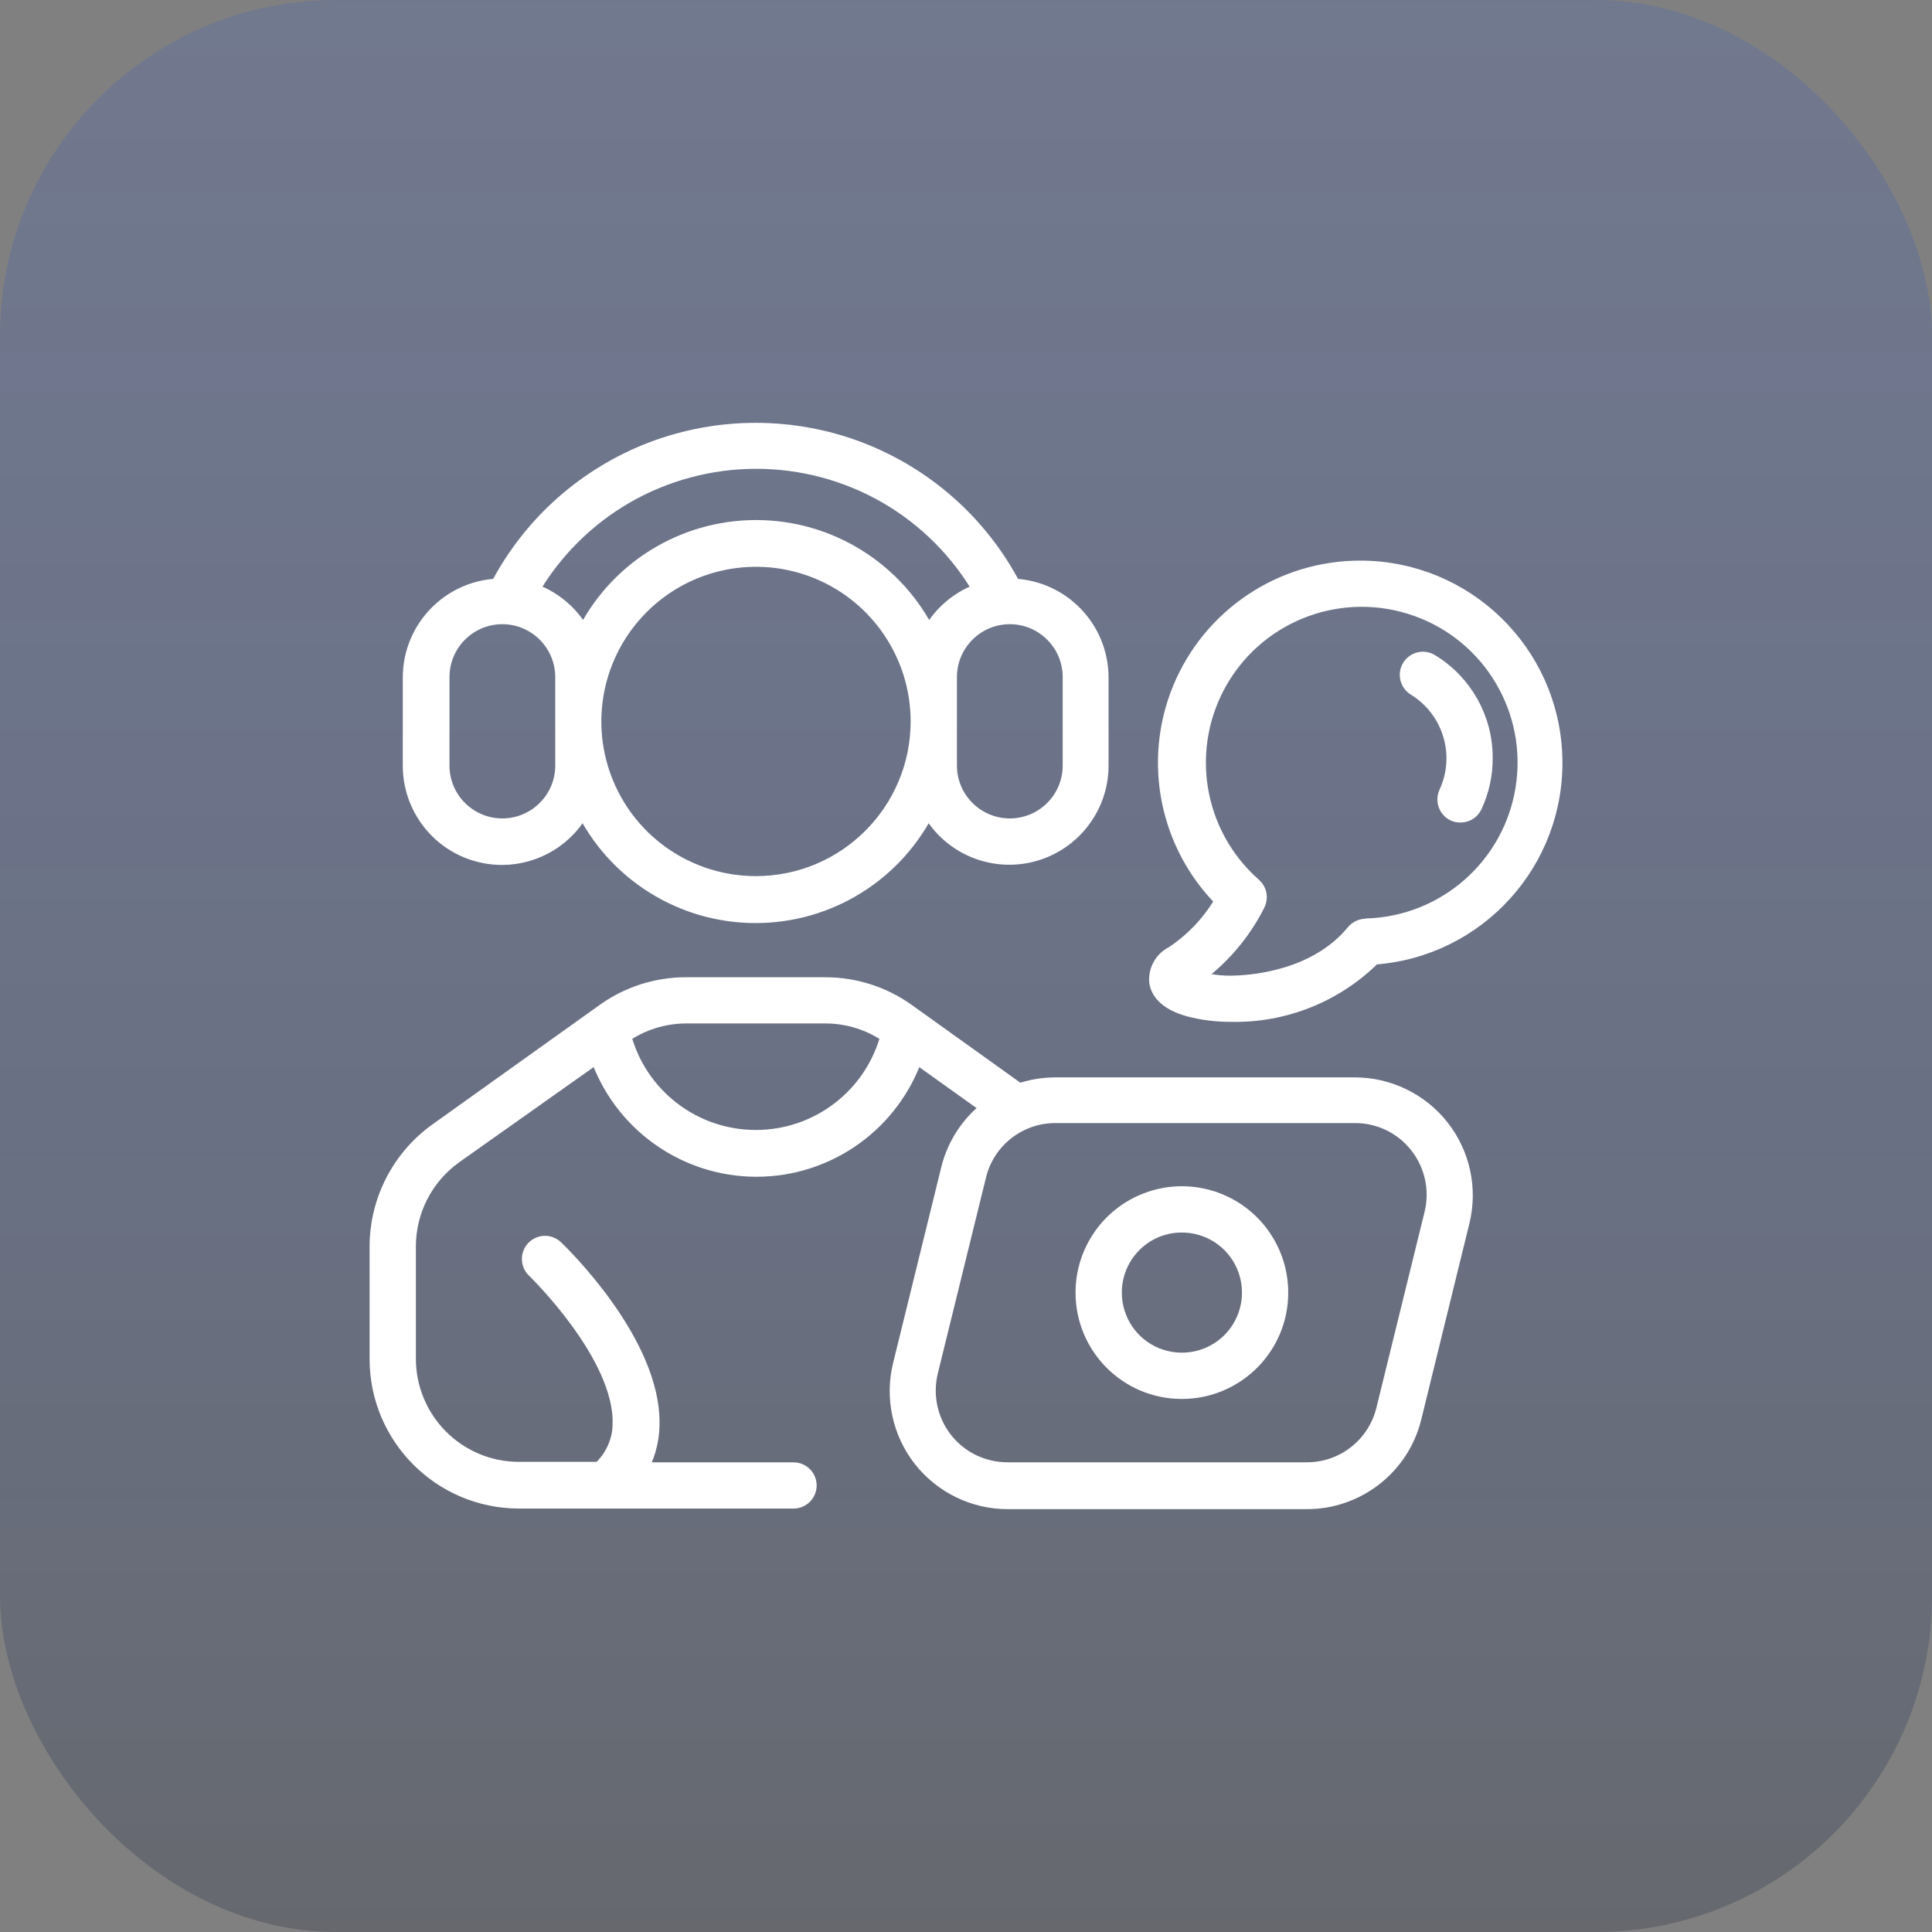 <svg width="23" height="23" viewBox="0 0 23 23" fill="none" xmlns="http://www.w3.org/2000/svg">
<rect x="0" y="0" width="23" height="23" fill="#808080" stroke="none"/>
<rect width="23" height="23" rx="4" fill="url(#paint0_linear_175_6723)"/>
<path d="M6.178 17.859H9.447C9.544 17.859 9.622 17.781 9.622 17.684C9.622 17.587 9.544 17.509 9.447 17.509H7.599C7.695 17.345 7.748 17.159 7.751 16.969C7.78 15.988 6.66 14.91 6.613 14.864C6.58 14.831 6.535 14.812 6.489 14.812C6.442 14.812 6.397 14.831 6.364 14.864C6.296 14.932 6.296 15.043 6.364 15.111C6.374 15.122 7.416 16.127 7.393 16.953H7.394C7.39 17.163 7.299 17.363 7.142 17.503H6.178C5.444 17.503 4.851 16.907 4.851 16.174V14.838C4.851 14.409 5.058 14.007 5.406 13.757L7.116 12.547C7.388 13.36 8.149 13.909 9.006 13.909C9.863 13.909 10.624 13.36 10.896 12.547L11.79 13.186C11.547 13.366 11.375 13.625 11.303 13.918L10.729 16.251C10.634 16.64 10.723 17.052 10.969 17.366C11.217 17.681 11.595 17.866 11.995 17.866H15.557C16.157 17.867 16.681 17.457 16.823 16.874L17.396 14.54V14.539C17.491 14.151 17.402 13.74 17.155 13.425C16.909 13.111 16.53 12.927 16.131 12.926H12.565C12.417 12.926 12.27 12.951 12.13 13L10.799 12.047C10.515 11.843 10.173 11.733 9.822 11.734H8.168C7.819 11.733 7.477 11.843 7.194 12.047L5.201 13.471C4.762 13.788 4.501 14.296 4.5 14.838V16.18C4.501 17.106 5.251 17.857 6.178 17.859ZM12.566 13.27H16.131C16.423 13.269 16.7 13.403 16.88 13.634C17.061 13.864 17.126 14.164 17.057 14.448L16.483 16.782C16.379 17.209 15.996 17.51 15.557 17.508H11.992C11.699 17.508 11.423 17.374 11.242 17.143C11.062 16.913 10.998 16.612 11.067 16.328L11.641 13.994C11.745 13.568 12.127 13.269 12.566 13.27ZM8.169 12.084H9.826C10.098 12.084 10.363 12.168 10.585 12.324C10.398 13.048 9.745 13.552 8.998 13.552C8.251 13.552 7.599 13.048 7.411 12.324C7.633 12.168 7.898 12.084 8.169 12.084ZM14.061 16.554C14.534 16.558 14.961 16.276 15.145 15.841C15.328 15.405 15.23 14.902 14.898 14.567C14.565 14.232 14.062 14.13 13.626 14.31C13.189 14.49 12.904 14.916 12.904 15.388C12.904 16.029 13.421 16.55 14.061 16.554ZM14.061 14.573C14.392 14.569 14.692 14.765 14.821 15.07C14.95 15.374 14.882 15.727 14.65 15.962C14.418 16.196 14.066 16.268 13.76 16.142C13.454 16.017 13.255 15.719 13.255 15.388C13.255 14.941 13.614 14.577 14.061 14.573ZM5.98 10.197C6.388 10.195 6.76 9.963 6.941 9.598C7.321 10.387 8.119 10.889 8.996 10.889C9.872 10.889 10.67 10.387 11.05 9.598C11.274 10.046 11.776 10.28 12.263 10.166C12.75 10.051 13.096 9.617 13.097 9.117V8.065C13.096 7.485 12.638 7.01 12.058 6.988C11.666 6.238 11.014 5.659 10.223 5.358C9.433 5.059 8.559 5.059 7.769 5.358C6.978 5.659 6.325 6.238 5.933 6.988C5.354 7.01 4.896 7.485 4.895 8.065V9.117C4.895 9.404 5.01 9.679 5.213 9.882C5.417 10.085 5.693 10.198 5.98 10.197ZM9.002 10.53C8.216 10.531 7.508 10.059 7.207 9.333C6.906 8.608 7.072 7.773 7.627 7.217C8.182 6.661 9.017 6.495 9.742 6.795C10.468 7.096 10.941 7.804 10.941 8.589C10.94 9.66 10.073 10.528 9.002 10.53ZM12.751 8.061V9.114C12.751 9.516 12.425 9.843 12.022 9.843C11.619 9.843 11.292 9.516 11.292 9.114V8.061C11.292 7.658 11.619 7.331 12.022 7.331C12.425 7.331 12.751 7.658 12.751 8.061ZM9.002 5.481C9.547 5.481 10.082 5.624 10.554 5.896C11.027 6.169 11.418 6.561 11.69 7.034C11.414 7.125 11.186 7.323 11.056 7.583C10.675 6.793 9.877 6.291 9.001 6.291C8.124 6.291 7.326 6.793 6.947 7.583C6.817 7.322 6.588 7.124 6.311 7.034C6.584 6.561 6.976 6.169 7.448 5.896C7.921 5.624 8.457 5.481 9.002 5.481ZM5.251 8.061C5.251 7.658 5.577 7.331 5.98 7.331C6.383 7.331 6.71 7.658 6.71 8.061V9.114C6.71 9.516 6.383 9.843 5.98 9.843C5.577 9.843 5.251 9.516 5.251 9.114V8.061ZM16.194 6.774V6.774C15.259 6.773 14.416 7.337 14.059 8.201C13.703 9.066 13.904 10.06 14.568 10.718C14.421 10.976 14.216 11.196 13.968 11.361C13.844 11.421 13.769 11.552 13.781 11.69C13.797 11.79 13.874 11.924 14.158 12.003C14.321 12.046 14.489 12.066 14.658 12.065C15.29 12.078 15.901 11.833 16.348 11.384C17.589 11.3 18.54 10.249 18.499 9.006C18.459 7.763 17.441 6.776 16.197 6.774L16.194 6.774ZM16.255 11.038V11.037C16.205 11.039 16.158 11.062 16.125 11.1C15.68 11.644 14.934 11.705 14.723 11.713C14.544 11.723 14.366 11.699 14.197 11.644C14.519 11.419 14.781 11.118 14.959 10.767C14.999 10.695 14.984 10.604 14.923 10.55C14.216 9.93 14.05 8.897 14.526 8.087C15.003 7.277 15.988 6.922 16.872 7.239C17.756 7.556 18.29 8.457 18.142 9.385C17.996 10.312 17.21 11.005 16.271 11.034L16.255 11.038ZM17.67 9.024C17.671 9.22 17.629 9.414 17.546 9.592C17.517 9.653 17.456 9.692 17.388 9.692C17.362 9.692 17.336 9.687 17.312 9.677C17.225 9.635 17.188 9.531 17.228 9.443C17.439 8.987 17.275 8.447 16.848 8.184C16.808 8.159 16.78 8.121 16.769 8.075C16.758 8.03 16.765 7.982 16.79 7.942C16.841 7.86 16.948 7.834 17.03 7.884C17.429 8.125 17.672 8.558 17.67 9.024Z" fill="white"/>
<path d="M9.002 10.531V10.53M9.002 10.53C8.216 10.531 7.508 10.059 7.207 9.333C6.906 8.608 7.072 7.773 7.627 7.217C8.182 6.661 9.017 6.495 9.742 6.795C10.468 7.096 10.941 7.804 10.941 8.589C10.94 9.66 10.073 10.528 9.002 10.53ZM17.67 9.025V9.024M17.67 9.024C17.671 9.22 17.629 9.414 17.546 9.592C17.517 9.653 17.456 9.692 17.388 9.692C17.362 9.692 17.336 9.687 17.312 9.677C17.225 9.635 17.188 9.531 17.228 9.443C17.439 8.987 17.275 8.447 16.848 8.184C16.808 8.159 16.78 8.121 16.769 8.075C16.758 8.03 16.765 7.982 16.79 7.942C16.841 7.86 16.948 7.834 17.03 7.884C17.429 8.125 17.672 8.558 17.67 9.024ZM6.178 17.859H9.447C9.544 17.859 9.622 17.781 9.622 17.684C9.622 17.587 9.544 17.509 9.447 17.509H7.599C7.695 17.345 7.748 17.159 7.751 16.969C7.78 15.988 6.66 14.91 6.613 14.864C6.58 14.831 6.535 14.812 6.489 14.812C6.442 14.812 6.397 14.831 6.364 14.864C6.296 14.932 6.296 15.043 6.364 15.111C6.374 15.122 7.416 16.127 7.393 16.953H7.394C7.39 17.163 7.299 17.363 7.142 17.503H6.178C5.444 17.503 4.851 16.907 4.851 16.174V14.838C4.851 14.409 5.058 14.007 5.406 13.757L7.116 12.547C7.388 13.36 8.149 13.909 9.006 13.909C9.863 13.909 10.624 13.36 10.896 12.547L11.79 13.186C11.547 13.366 11.375 13.625 11.303 13.918L10.729 16.251C10.634 16.64 10.723 17.052 10.969 17.366C11.217 17.681 11.595 17.866 11.995 17.866H15.557C16.157 17.867 16.681 17.457 16.823 16.874L17.396 14.54V14.539C17.491 14.151 17.402 13.74 17.155 13.425C16.909 13.111 16.53 12.927 16.131 12.926H12.565C12.417 12.926 12.27 12.951 12.13 13L10.799 12.047C10.515 11.843 10.173 11.733 9.822 11.734H8.168C7.819 11.733 7.477 11.843 7.194 12.047L5.201 13.471C4.762 13.788 4.501 14.296 4.5 14.838V16.18C4.501 17.106 5.251 17.857 6.178 17.859ZM12.566 13.27H16.131C16.423 13.269 16.7 13.403 16.88 13.634C17.061 13.864 17.126 14.164 17.057 14.448L16.483 16.782C16.379 17.209 15.996 17.51 15.557 17.508H11.992C11.699 17.508 11.423 17.374 11.242 17.143C11.062 16.913 10.998 16.612 11.067 16.328L11.641 13.994C11.745 13.568 12.127 13.269 12.566 13.27ZM8.169 12.084H9.826C10.098 12.084 10.363 12.168 10.585 12.324C10.398 13.048 9.745 13.552 8.998 13.552C8.251 13.552 7.599 13.048 7.411 12.324C7.633 12.168 7.898 12.084 8.169 12.084ZM14.061 16.554C14.534 16.558 14.961 16.276 15.145 15.841C15.328 15.405 15.23 14.902 14.898 14.567C14.565 14.231 14.062 14.13 13.626 14.31C13.189 14.49 12.904 14.916 12.904 15.388C12.904 16.029 13.421 16.55 14.061 16.554ZM14.061 14.573C14.392 14.569 14.692 14.765 14.821 15.07C14.95 15.374 14.882 15.727 14.65 15.962C14.418 16.196 14.066 16.268 13.76 16.142C13.454 16.017 13.255 15.719 13.255 15.388C13.255 14.941 13.614 14.577 14.061 14.573ZM5.98 10.197C6.388 10.195 6.76 9.963 6.941 9.598C7.321 10.387 8.119 10.889 8.996 10.889C9.872 10.889 10.67 10.387 11.05 9.598C11.274 10.046 11.776 10.28 12.263 10.166C12.75 10.051 13.096 9.617 13.097 9.117V8.065C13.096 7.485 12.638 7.01 12.058 6.988C11.666 6.238 11.014 5.659 10.223 5.358C9.433 5.059 8.559 5.059 7.769 5.358C6.978 5.659 6.325 6.238 5.933 6.988C5.354 7.01 4.896 7.485 4.895 8.065V9.117C4.895 9.404 5.01 9.679 5.213 9.882C5.417 10.085 5.693 10.198 5.98 10.197ZM12.751 8.061V9.114C12.751 9.516 12.425 9.843 12.022 9.843C11.619 9.843 11.292 9.516 11.292 9.114V8.061C11.292 7.658 11.619 7.331 12.022 7.331C12.425 7.331 12.751 7.658 12.751 8.061ZM9.002 5.481C9.547 5.481 10.082 5.624 10.554 5.896C11.027 6.169 11.418 6.561 11.69 7.034C11.414 7.125 11.186 7.323 11.056 7.583C10.675 6.793 9.877 6.291 9.001 6.291C8.124 6.291 7.326 6.793 6.947 7.583C6.817 7.322 6.588 7.124 6.311 7.034C6.584 6.561 6.976 6.169 7.448 5.896C7.921 5.624 8.457 5.481 9.002 5.481ZM5.251 8.061C5.251 7.658 5.577 7.331 5.98 7.331C6.383 7.331 6.71 7.658 6.71 8.061V9.114C6.71 9.516 6.383 9.843 5.98 9.843C5.577 9.843 5.251 9.516 5.251 9.114V8.061ZM16.194 6.774V6.774C15.259 6.773 14.416 7.337 14.059 8.201C13.703 9.066 13.904 10.06 14.568 10.718C14.421 10.976 14.216 11.196 13.968 11.361C13.844 11.421 13.769 11.552 13.781 11.69C13.797 11.79 13.874 11.924 14.158 12.003C14.321 12.046 14.489 12.066 14.658 12.065C15.29 12.078 15.901 11.833 16.348 11.384C17.589 11.3 18.54 10.249 18.499 9.006C18.459 7.763 17.441 6.776 16.197 6.774L16.194 6.774ZM16.255 11.038V11.037C16.205 11.039 16.158 11.062 16.125 11.1C15.68 11.644 14.934 11.705 14.723 11.713C14.544 11.723 14.366 11.699 14.197 11.644C14.519 11.419 14.781 11.118 14.959 10.767C14.999 10.695 14.984 10.604 14.923 10.55C14.216 9.93 14.05 8.897 14.526 8.087C15.003 7.277 15.988 6.922 16.872 7.239C17.756 7.556 18.29 8.457 18.142 9.385C17.996 10.312 17.21 11.005 16.271 11.034L16.255 11.038Z" stroke="white" stroke-width="0.2"/>
<defs>
<linearGradient id="paint0_linear_175_6723" x1="11.5" y1="0" x2="11.5" y2="23" gradientUnits="userSpaceOnUse">
<stop stop-color="#1249EC" stop-opacity="0.13"/>
<stop offset="1" stop-color="#2C3546" stop-opacity="0.31"/>
</linearGradient>
</defs>
</svg>
